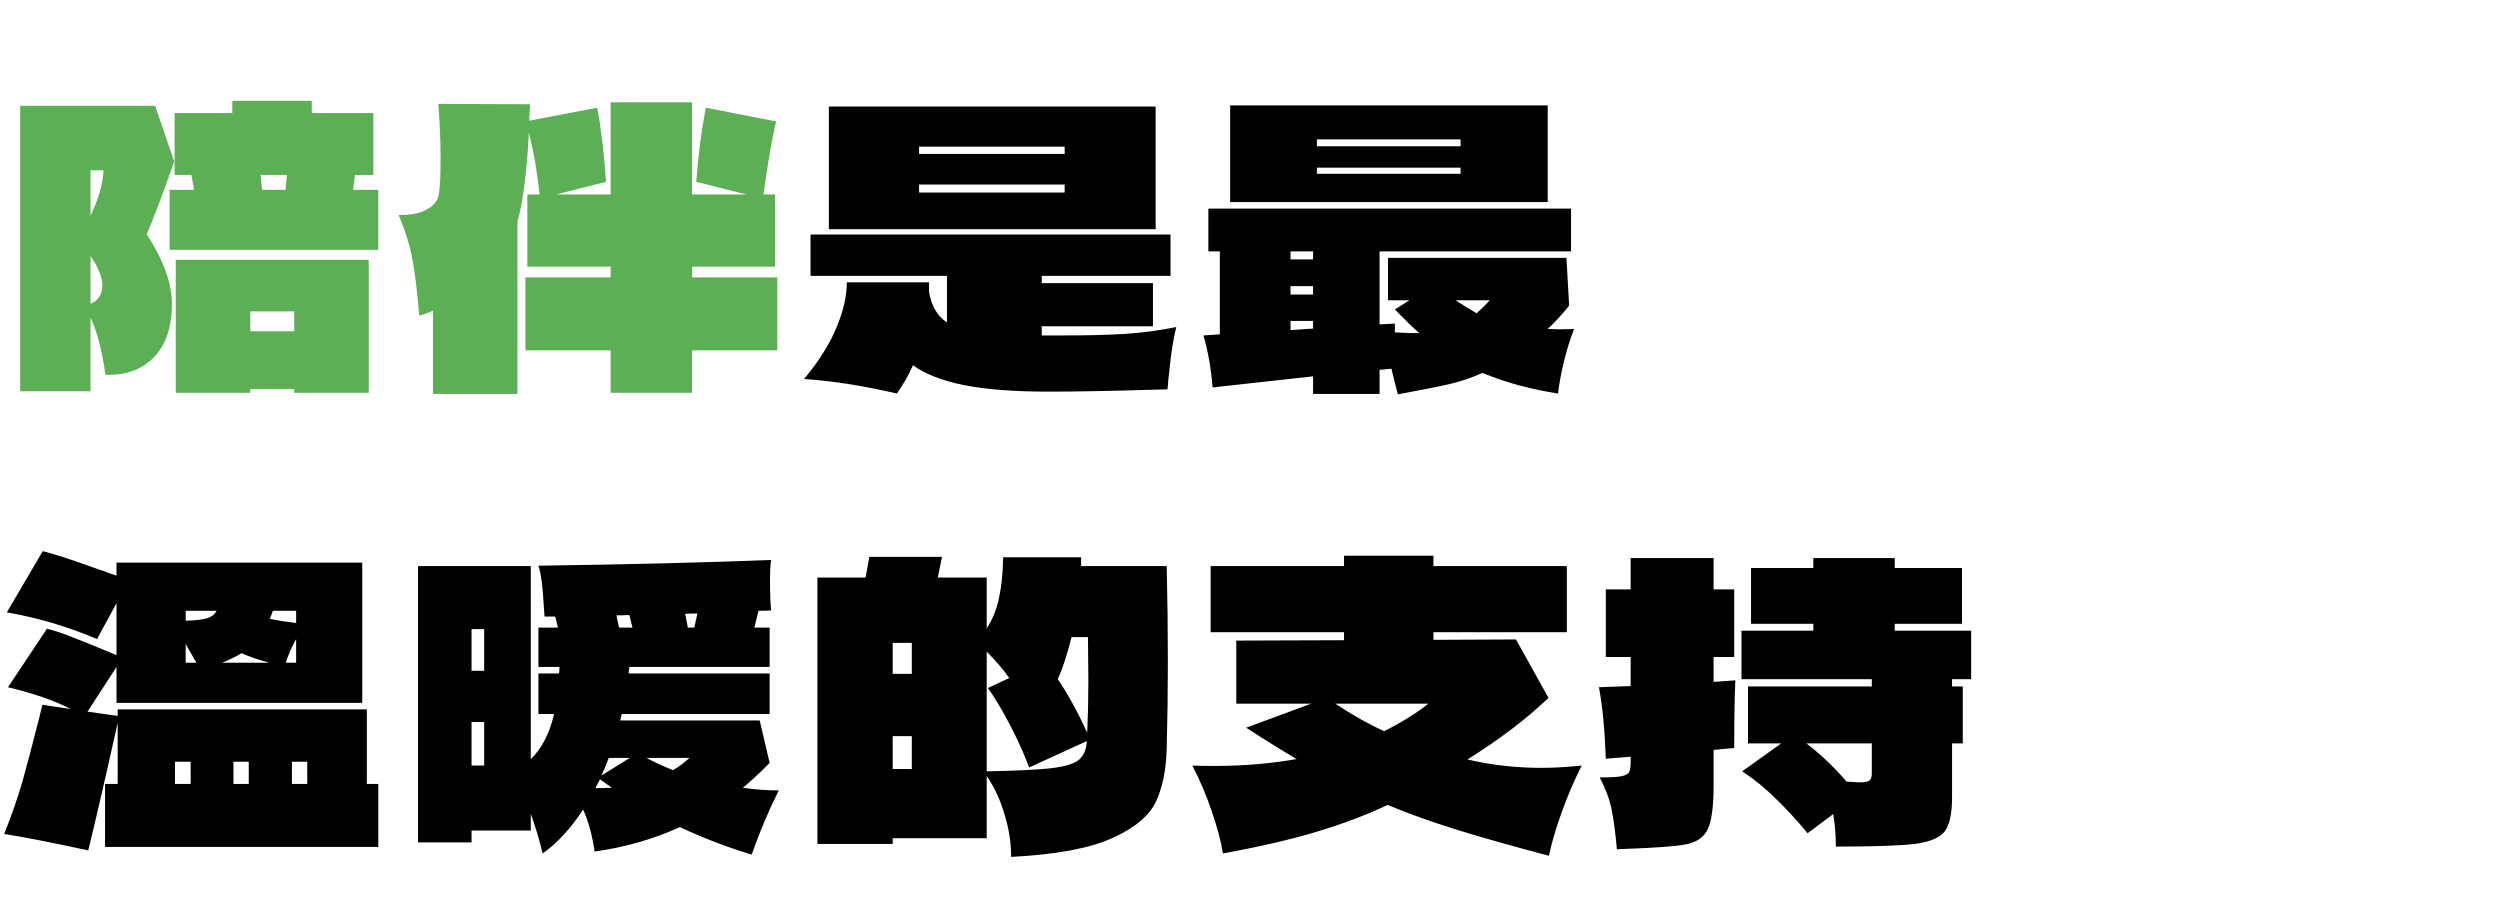<svg width="471" height="172" viewBox="0 0 471 172" fill="none" xmlns="http://www.w3.org/2000/svg">
<path d="M66.88 32.96L66.52 35.768H71.272V47.072H31.96V35.768H36.568L36.064 32.96H32.896V21.296H43.768V18.992H58.744V21.296H70.336V32.96H66.88ZM32.824 30.44C30.424 37.208 28.696 41.768 27.64 44.12C30.808 49.016 32.392 53.384 32.392 57.224C32.392 61.592 31.264 64.952 29.008 67.304C26.8 69.608 23.752 70.712 19.864 70.616C19.24 66.104 18.304 62.504 17.056 59.816V73.712H3.808V19.928H29.224L32.824 30.44ZM17.056 32.096V40.664C18.592 37.4 19.408 34.544 19.504 32.096H17.056ZM54.064 32.96H49.096L49.384 35.768H53.776L54.064 32.96ZM17.056 57.224C17.728 56.984 18.256 56.576 18.64 56C19.072 55.376 19.288 54.656 19.288 53.84C19.288 52.256 18.544 50.384 17.056 48.224V57.224ZM33.112 48.944H69.472V74H55.432V73.28H47.152V74H33.112V48.944ZM55.432 62.408V58.664H47.152V62.408H55.432ZM146.44 52.256V66.008H130.384V74H115.048V66.008H98.992V52.256H115.048V50.24H99.352V36.632H101.656C101.224 32.456 100.552 28.568 99.64 24.968C99.256 32.456 98.536 38.072 97.48 41.816V74.216H81.568V58.52C80.8 58.904 79.936 59.216 78.976 59.456C78.64 55.232 78.232 51.8 77.752 49.16C77.32 46.52 76.432 43.64 75.088 40.52C77.152 40.52 78.76 40.256 79.912 39.728C81.112 39.152 81.928 38.456 82.36 37.64C82.792 36.776 83.008 34.232 83.008 30.008C83.008 26.648 82.864 23.168 82.576 19.568L99.856 19.64L99.712 22.736L112.528 20.288C113.248 24.176 113.8 28.832 114.184 34.256L104.824 36.632H115.048V19.28H130.384V36.632H140.608L131.176 34.256C131.56 29.12 132.16 24.464 132.976 20.288L146.224 22.88C145.456 26.048 144.664 30.632 143.848 36.632H146.008V50.24H130.384V52.256H146.44Z" fill="#5CAF55"/>
<path d="M156.16 43.184V20.072H217.72V43.184H156.16ZM200.584 29V27.632H173.152V29H200.584ZM173.152 34.76V36.272H200.584V34.76H173.152ZM200.224 63.2C204.784 63.2 208.648 63.104 211.816 62.912C215.032 62.72 218.296 62.288 221.608 61.616C221.128 63.632 220.768 65.696 220.528 67.808C220.288 69.872 220.144 71.168 220.096 71.696C220.096 72.032 220.048 72.584 219.952 73.352L217.144 73.424C209.368 73.664 202.816 73.784 197.488 73.784C191.056 73.784 185.776 73.376 181.648 72.56C177.568 71.744 174.352 70.496 172 68.816C171.28 70.496 170.272 72.272 168.976 74.144C162.592 72.656 156.76 71.744 151.48 71.408C154.312 68 156.352 64.76 157.6 61.688C158.896 58.568 159.544 55.736 159.544 53.192H175.024V54.92C175.456 57.608 176.584 59.552 178.408 60.752V51.968H152.704V44.192H220.528V51.968H196.264V53.336H217.216V61.472H196.264V63.2H196.552H200.224ZM231.76 19.856H291.592V38.072H231.76V19.856ZM275.176 27.56V26.264H248.104V27.56H275.176ZM248.104 31.592V32.744H275.176V31.592H248.104ZM296.56 61.976C295.792 63.944 295.144 66.032 294.616 68.24C294.088 70.448 293.728 72.416 293.536 74.144C288.304 73.328 283.552 72.032 279.28 70.256C277.264 71.168 275.224 71.864 273.16 72.344C271.096 72.824 267.832 73.472 263.368 74.288C263.224 73.856 262.816 72.248 262.144 69.464L259.912 69.68V74.216H247.384V70.904L228.448 72.992C228.16 69.344 227.584 66.08 226.72 63.2L229.816 62.984V47.36H227.656V39.296H295.984V47.36H259.912V61.112L262.792 60.968V62.624C264.616 62.72 266.152 62.768 267.4 62.768C266.104 61.616 264.568 60.128 262.792 58.304L265.528 56.576H261.496V48.584H295.12L295.624 57.584C294.328 59.216 292.984 60.68 291.592 61.976L293.968 62.048L296.56 61.976ZM247.384 48.872V47.36H243.136V48.872H247.384ZM247.384 53.912H243.136V55.496H247.384V53.912ZM274.24 56.576C275.536 57.44 276.856 58.256 278.2 59.024C279.352 57.968 280.168 57.152 280.648 56.576H274.24ZM243.136 60.464V62.192L247.384 61.904V60.464H243.136Z" fill="black"/>
<path d="M69.112 147.688H71.272V159.568H19.792V147.688H22.168V136.168C20.056 145.72 18.208 153.736 16.624 160.216C9.52 158.68 4.24 157.648 0.784 157.12C2.224 153.52 3.376 150.208 4.24 147.184C5.104 144.112 6.16 140.104 7.408 135.16L7.984 132.784L13.312 133.576C10.384 132.04 6.448 130.672 1.504 129.472L8.848 118.456C10.528 118.888 12.112 119.416 13.6 120.04C15.136 120.616 17.104 121.408 19.504 122.416L21.952 123.424V113.632L18.28 120.4C12.904 118.096 7.24 116.416 1.288 115.36L8.056 103.84C10.216 104.368 13.744 105.52 18.64 107.296C19.312 107.488 19.912 107.704 20.44 107.944C20.968 108.136 21.472 108.304 21.952 108.448V106H68.248V132.424H21.952V125.656L16.48 134.08L22.168 134.872V133.648H69.112V147.688ZM34.984 115.072V116.944C36.712 116.896 38.008 116.752 38.872 116.512C39.784 116.272 40.432 115.792 40.816 115.072H34.984ZM55.792 115.072H51.4C51.304 115.408 51.112 115.912 50.824 116.584C52.456 116.92 54.112 117.184 55.792 117.376V115.072ZM55.792 124.864V120.4C54.928 121.936 54.28 123.424 53.848 124.864H55.792ZM34.984 121.336V124.864H37L34.984 121.336ZM45.496 123.064C44.584 123.64 43.36 124.24 41.824 124.864H50.752C48.784 124.336 47.032 123.736 45.496 123.064ZM35.92 143.512H32.968V147.688H35.92V143.512ZM43.984 147.688H46.864V143.512H43.984V147.688ZM55 147.688H57.88V143.512H55V147.688ZM146.728 148.912C144.856 152.608 143.152 156.64 141.616 161.008C137.008 159.616 132.496 157.888 128.08 155.824C123.184 158.08 117.832 159.616 112.024 160.432C111.592 157.408 110.872 154.768 109.864 152.512C107.512 156.112 104.968 158.872 102.232 160.792C101.656 158.344 100.912 155.848 100 153.304V156.472H88.84V158.704H78.76V106.648H100V143.008C102.064 141.04 103.528 138.208 104.392 134.512H101.44V126.88H105.328C105.376 126.592 105.4 126.184 105.4 125.656H101.44V118.24H105.112L104.608 116.152H102.592L102.448 114.136C102.256 110.488 101.92 107.968 101.44 106.576C118.624 106.336 133.24 105.976 145.288 105.496C145.144 106.12 145.072 107.416 145.072 109.384C145.072 111.832 145.144 113.704 145.288 115C144.76 115.048 143.968 115.072 142.912 115.072L142.12 118.24H145V125.656H118.576C118.48 126.232 118.432 126.64 118.432 126.88H145V134.512H117.136L116.848 135.736H143.128L145 143.728C143.224 145.552 141.544 147.112 139.96 148.408C142.12 148.744 144.376 148.912 146.728 148.912ZM130.816 118.24L131.392 115.576C130.336 115.576 129.568 115.6 129.088 115.648L129.592 118.24H130.816ZM116.632 118.24H119.152L118.576 115.864C118 115.912 117.184 115.936 116.128 115.936L116.632 118.24ZM91.216 126.376V118.528H88.84V126.376H91.216ZM88.84 136.024V144.232H91.216V136.024H88.84ZM118.648 142.792H114.688C114.208 144.088 113.752 145.192 113.32 146.104L118.648 142.792ZM126.784 145.096C127.888 144.472 128.92 143.704 129.88 142.792H121.816C123.016 143.464 124.672 144.232 126.784 145.096ZM112.168 148.48C113.56 148.48 114.592 148.456 115.264 148.408C115.12 148.312 114.376 147.784 113.032 146.824L112.168 148.48ZM219.808 106.648C219.952 112.744 220.024 118.696 220.024 124.504C220.024 130.216 219.952 135.712 219.808 140.992C219.712 144.976 219.04 148.312 217.792 151C216.544 153.688 213.784 155.992 209.512 157.912C205.288 159.832 198.952 161.008 190.504 161.44C190.504 158.848 190.096 156.208 189.28 153.52C188.512 150.832 187.384 148.384 185.896 146.176V157.912H168.184V158.992H154V108.808H163.072L163.792 104.92H177.472L176.68 108.808H185.896V118.384C187 116.704 187.768 114.808 188.2 112.696C188.68 110.584 188.944 108.016 188.992 104.992H203.68V106.648H219.808ZM201.88 120.04C201.064 123.304 200.2 125.944 199.288 127.96C201.208 130.792 203.056 134.152 204.832 138.04C204.976 134.776 205.048 131.56 205.048 128.392L204.976 120.04H201.88ZM171.784 126.952V121.12H168.184V126.952H171.784ZM185.896 145.312C191.464 145.216 195.496 145.024 197.992 144.736C200.488 144.448 202.216 143.944 203.176 143.224C204.136 142.456 204.664 141.256 204.76 139.624L193.888 144.592C192.928 142 191.704 139.288 190.216 136.456C188.728 133.624 187.36 131.344 186.112 129.616L190.144 127.744C189.04 126.16 187.624 124.504 185.896 122.776V145.312ZM168.184 138.688V144.88H171.784V138.688H168.184ZM298 144.232C296.608 146.968 295.36 149.872 294.256 152.944C293.152 156.016 292.336 158.776 291.808 161.224C284.896 159.4 279.04 157.744 274.24 156.256C269.488 154.768 265.216 153.232 261.424 151.648C257.488 153.52 253.048 155.2 248.104 156.688C243.16 158.176 237.256 159.544 230.392 160.792C230.056 158.584 229.36 155.944 228.304 152.872C227.248 149.752 226.024 146.872 224.632 144.232C225.592 144.28 227.008 144.304 228.88 144.304C234.208 144.304 239.344 143.872 244.288 143.008C241.504 141.376 238.336 139.408 234.784 137.104L247.024 132.568H232.912V120.688L253.216 120.616V119.104H228.088V106.648H253.216V104.704H270.064V106.648H295.192V119.104H270.064V120.544L285.616 120.472L291.736 131.488C287.56 135.472 282.472 139.336 276.472 143.08C280.936 144.136 285.568 144.664 290.368 144.664C292.72 144.664 295.264 144.52 298 144.232ZM251.56 132.568C254.824 134.728 257.896 136.456 260.776 137.752C263.944 136.168 266.728 134.44 269.128 132.568H251.56ZM322.84 123.784V128.464L326.944 128.176C326.8 131.008 326.728 135.256 326.728 140.92L322.84 141.28V147.904C322.84 151.888 322.48 154.648 321.76 156.184C321.088 157.672 319.744 158.632 317.728 159.064C315.712 159.448 311.896 159.736 306.28 159.928L304.624 160C304.336 156.832 304 154.312 303.616 152.44C303.232 150.568 302.488 148.576 301.384 146.464C303.304 146.464 304.672 146.392 305.488 146.248C306.304 146.056 306.784 145.792 306.928 145.456C307.12 145.072 307.216 144.472 307.216 143.656V142.576L302.536 142.936C302.344 137.512 301.912 133.024 301.24 129.472L307.216 129.256V123.784H302.536V111.04H307.216V105.136H322.84V111.04H326.728V123.784H322.84ZM371.368 127.96H367.768V129.328H369.784V140.056H367.768V150.208C367.768 153.232 367.312 155.368 366.4 156.616C365.488 157.816 363.616 158.608 360.784 158.992C357.952 159.328 352.984 159.496 345.88 159.496C345.88 157.432 345.712 155.392 345.376 153.376L340.552 156.976C338.44 154.432 336.424 152.248 334.504 150.424C332.632 148.552 330.544 146.848 328.24 145.312L335.584 140.056H329.32V129.328H352.648V127.96H328.096V118.816H341.632V117.52H329.896V107.008H341.632V105.136H356.968V107.008H369.64V117.52H356.968V118.816H371.368V127.96ZM352.648 140.056H340.336C343.072 142.168 345.592 144.568 347.896 147.256C349.24 147.352 350.056 147.4 350.344 147.4C351.304 147.4 351.928 147.28 352.216 147.04C352.504 146.8 352.648 146.368 352.648 145.744V140.056Z" fill="black"/>
</svg>
